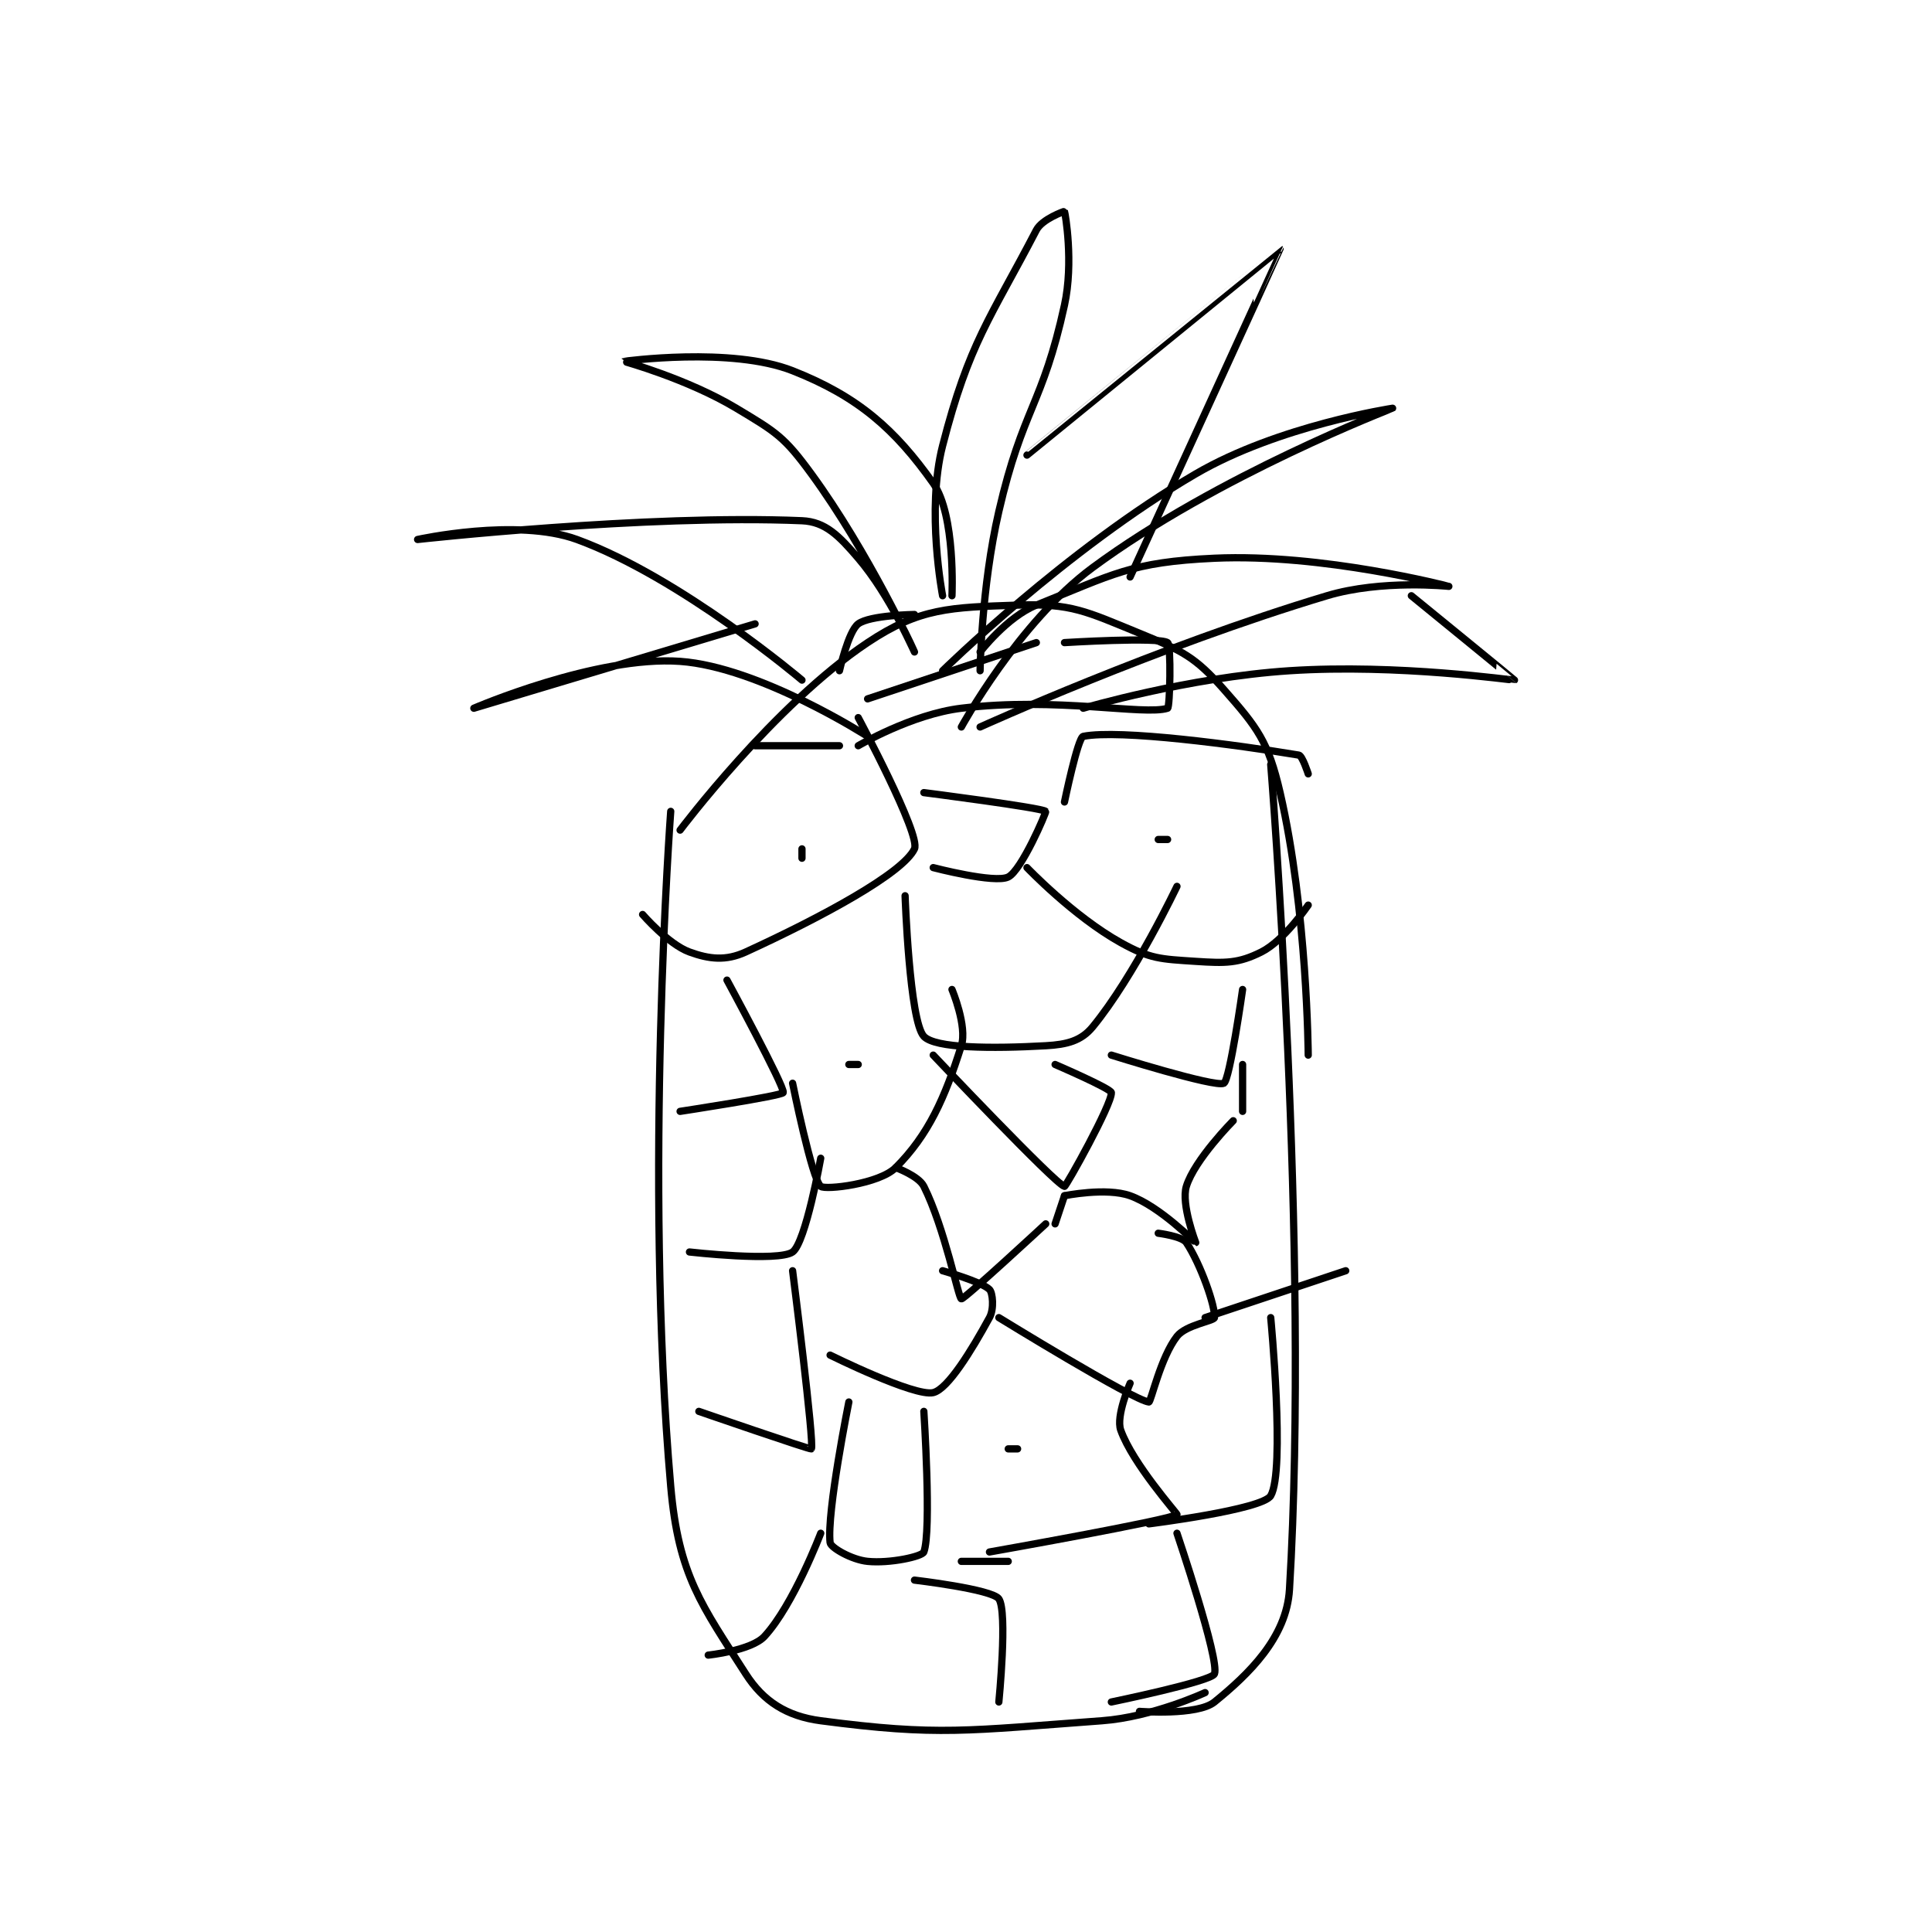 <?xml version="1.0" encoding="utf-8"?>
<!DOCTYPE svg PUBLIC "-//W3C//DTD SVG 1.1//EN" "http://www.w3.org/Graphics/SVG/1.1/DTD/svg11.dtd">
<svg viewBox="0 0 800 800" preserveAspectRatio="xMinYMin meet" xmlns="http://www.w3.org/2000/svg" version="1.1">
<g fill="none" stroke="black" stroke-linecap="round" stroke-linejoin="round" stroke-width="0.773">
<g transform="translate(172.918,87.52) scale(3.882) translate(-97,-72)">
<path id="0" d="M124 136 C124 136 121.111 174.78 124 208 C124.83 217.549 127.345 220.726 132 228 C133.875 230.93 136.367 232.522 140 233 C152.589 234.656 155.601 234.054 170 233 C175.385 232.606 181 230 181 230 "/>
<path id="1" d="M188 131 C188 131 192.173 182.774 190 219 C189.691 224.144 185.655 228.031 182 231 C180.186 232.474 174 232 174 232 "/>
<path id="2" d="M125 138 C125 138 135.047 124.635 145 118 C150.573 114.284 153.797 114.248 161 114 C166.756 113.802 168.293 114.665 174 117 C178.595 118.88 179.927 119.517 183 123 C186.592 127.071 187.744 128.56 189 134 C191.909 146.604 192 162 192 162 "/>
<path id="3" d="M138 122 C138 122 125.102 111.062 114 107 C107.6 104.658 97 107 97 107 C97 107 121.385 104.293 138 105 C140.506 105.107 141.953 106.612 144 109 C147.39 112.955 150 119 150 119 C150 119 145.103 108.352 139 100 C136.1 96.032 135.255 95.553 131 93 C125.769 89.861 118.998 88.002 119 88 C119.005 87.997 130.448 86.419 137 89 C144.027 91.768 147.94 95.268 152 101 C154.407 104.399 154 113 154 113 "/>
<path id="4" d="M153 113 C153 113 151.232 103.897 153 97 C155.826 85.981 158.113 83.399 163 74 C163.617 72.814 165.993 71.981 166 72 C166.082 72.217 166.995 77.45 166 82 C163.658 92.706 161.54 92.992 159 104 C157.122 112.139 157 121 157 121 "/>
<path id="5" d="M153 121 C153 121 166.18 108.061 180 100 C188.832 94.848 201 93 201 93 C200.999 93.001 182.33 100.148 169 110 C161.054 115.873 155 127 155 127 "/>
<path id="6" d="M145 124 L163 118 "/>
<path id="7" d="M157 127 C157 127 175.855 118.443 194 113 C199.857 111.243 207 112 207 112 C206.999 112 193.551 108.475 182 109 C173.067 109.406 171.22 110.712 163 114 C159.869 115.252 157 119 157 119 "/>
<path id="8" d="M144 126 C144 126 150.709 138.524 150 140 C148.748 142.607 140.175 147.253 132 151 C129.871 151.976 128.101 151.764 126 151 C123.74 150.178 121 147 121 147 "/>
<path id="9" d="M142 129 L133 129 "/>
<path id="10" d="M152 142 C152 142 158.562 143.719 160 143 C161.438 142.281 164.077 136.077 164 136 C163.614 135.614 151 134 151 134 "/>
<path id="11" d="M166 135 C166 135 167.421 128.116 168 128 C171.849 127.23 184.417 128.903 191 130 C191.376 130.063 192 132 192 132 "/>
<path id="12" d="M162 142 C162 142 166.972 147.206 172 150 C175.172 151.762 176.245 151.75 180 152 C183.201 152.213 184.57 152.215 187 151 C189.43 149.785 192 146 192 146 "/>
<path id="13" d="M149 145 C149 145 149.465 158.362 151 160 C152.2 161.28 158.194 161.323 164 161 C166.293 160.873 167.789 160.47 169 159 C173.435 153.614 178 144 178 144 "/>
<path id="14" d="M130 154 C130 154 136.202 165.434 136 166 C135.878 166.341 125 168 125 168 "/>
<path id="15" d="M137 165 C137 165 139.063 175.233 140 176 C140.497 176.407 146.25 175.75 148 174 C151.501 170.499 153.25 166.543 155 161 C155.654 158.929 154 155 154 155 "/>
<path id="16" d="M152 162 C152 162 165.052 175.8 166 176 C166.162 176.034 171.092 167.195 171 166 C170.967 165.57 165 163 165 163 "/>
<path id="17" d="M171 162 C171 162 182.048 165.476 183 165 C183.635 164.683 185 155 185 155 "/>
<path id="18" d="M164 180 C164 180 155.274 188.084 155 188 C154.677 187.901 153.241 180.482 151 176 C150.44 174.879 148 174 148 174 "/>
<path id="19" d="M165 180 L166 177 "/>
<path id="20" d="M166 177 C166 177 170.447 176.088 173 177 C176.204 178.144 179.936 182.011 180 182 C180 182 178.417 177.894 179 176 C179.874 173.159 184 169 184 169 "/>
<path id="21" d="M185 168 L185 163 "/>
<path id="22" d="M126 183 C126 183 135.491 184.078 137 183 C138.391 182.006 140 173 140 173 "/>
<path id="23" d="M137 185 C137 185 139.35 203.475 139 204 C138.921 204.119 127 200 127 200 "/>
<path id="24" d="M141 194 C141 194 150.016 198.467 152 198 C153.555 197.634 156.081 193.519 158 190 C158.511 189.064 158.353 187.353 158 187 C157.177 186.177 153 185 153 185 "/>
<path id="25" d="M159 190 C159 190 173.33 198.824 175 199 C175.223 199.024 176.242 194.26 178 192 C178.963 190.762 181.964 190.363 182 190 C182.116 188.837 180.531 184.297 179 182 C178.541 181.311 176 181 176 181 "/>
<path id="26" d="M181 190 L196 185 "/>
<path id="27" d="M151 200 C151 200 151.836 212.771 151 215 C150.819 215.483 147.389 216.239 145 216 C143.299 215.83 141.063 214.535 141 214 C140.624 210.804 143 199 143 199 "/>
<path id="28" d="M140 213 C140 213 137.09 220.652 134 224 C132.591 225.526 128 226 128 226 "/>
<path id="29" d="M150 218 C150 218 158.287 218.97 159 220 C159.953 221.376 159 231 159 231 "/>
<path id="30" d="M158 215 C158 215 177.39 211.567 178 211 C178.061 210.944 173.286 205.6 172 202 C171.464 200.5 173 197 173 197 "/>
<path id="31" d="M155 216 L160 216 "/>
<path id="32" d="M175 212 C175 212 187.123 210.485 188 209 C189.561 206.359 188 190 188 190 "/>
<path id="33" d="M178 213 C178 213 182.574 226.524 182 228 C181.689 228.799 171 231 171 231 "/>
<path id="34" d="M138 140 L138 141 "/>
<path id="35" d="M143 163 L144 163 "/>
<path id="36" d="M176 139 L177 139 "/>
<path id="37" d="M160 204 L161 204 "/>
<path id="38" d="M144 129 C144 129 149.676 125.645 155 125 C165.198 123.764 174.503 125.795 177 125 C177.253 124.92 177.396 118.252 177 118 C176.021 117.377 166 118 166 118 "/>
<path id="39" d="M142 121 C142 121 142.939 116.796 144 116 C145.246 115.066 150 115 150 115 "/>
<path id="40" d="M162 98 C162 98 188.999 75.999 189 76 C189.014 76.017 173 111 173 111 "/>
<path id="41" d="M168 125 C168 125 179.186 121.705 190 121 C201.627 120.242 213.915 122.052 214 122 C214.02 121.988 203 113 203 113 "/>
<path id="42" d="M145 128 C145 128 133.503 120.607 125 120 C116.054 119.361 103 125 103 125 C103 125 133 116 133 116 "/>
</g>
</g>
</svg>
